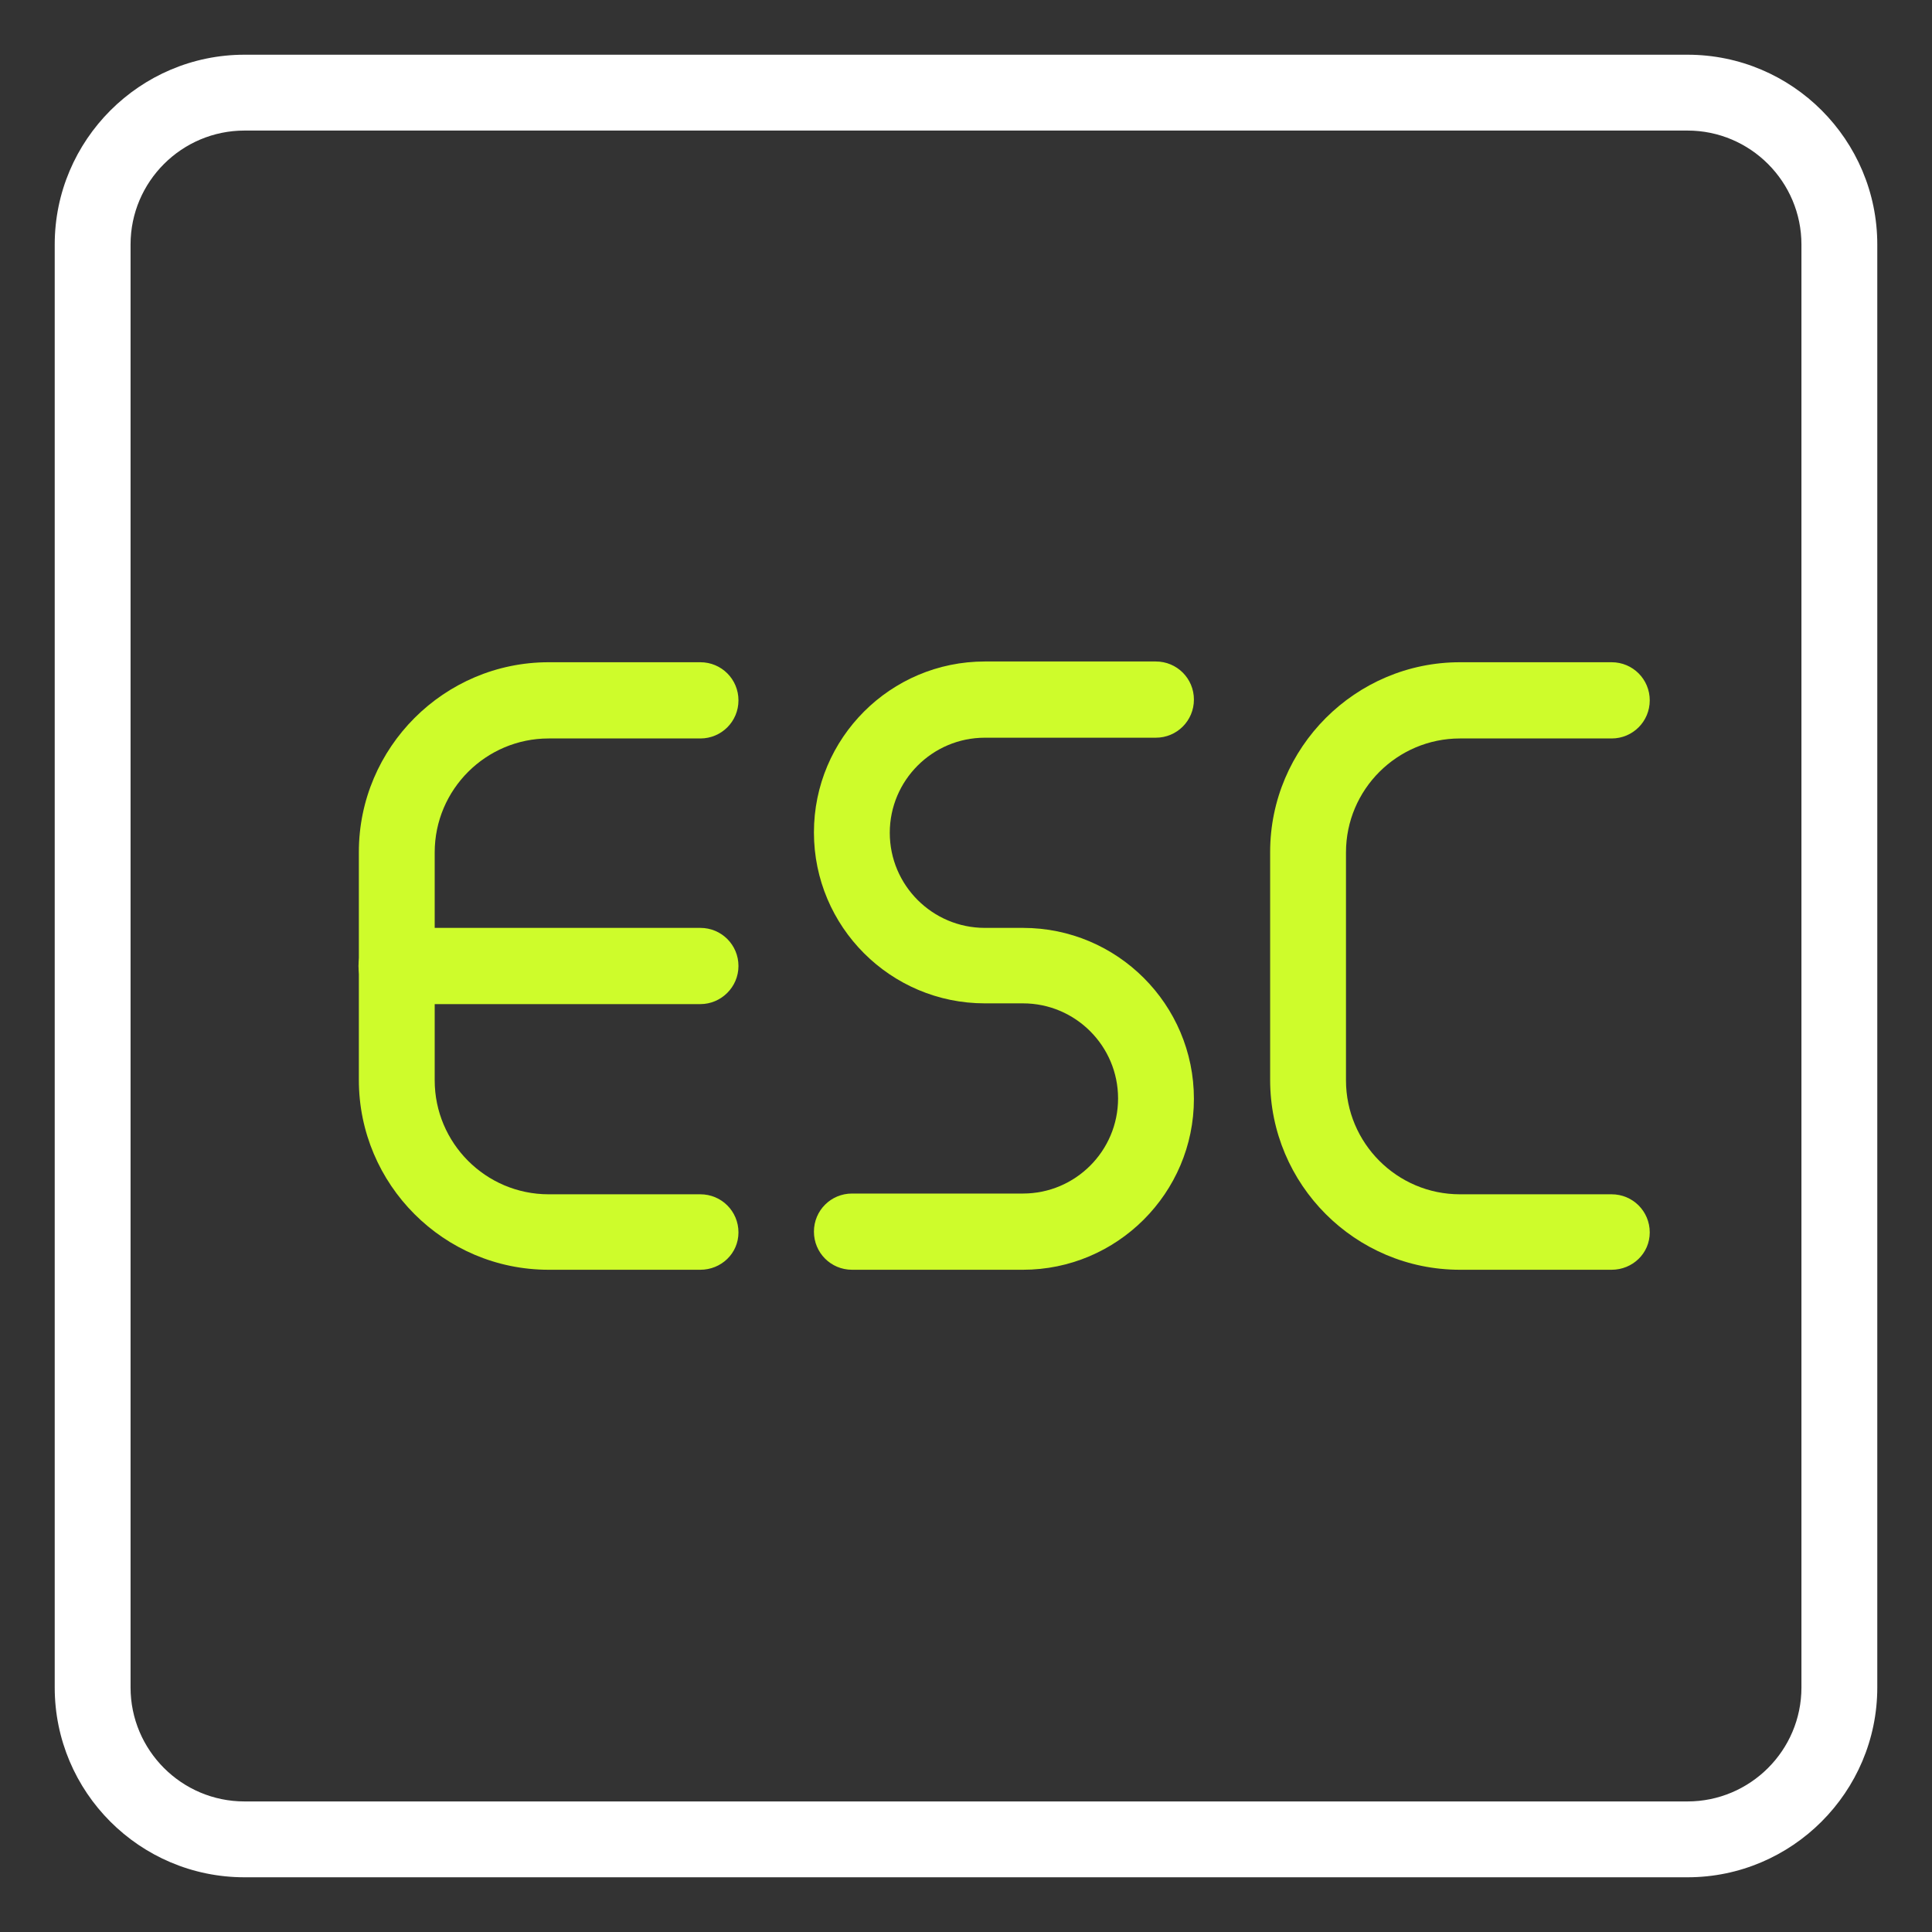 <?xml version="1.0" encoding="utf-8"?>
<!-- Generator: Adobe Illustrator 23.1.0, SVG Export Plug-In . SVG Version: 6.00 Build 0)  -->
<svg version="1.1" id="Слой_1" xmlns="http://www.w3.org/2000/svg" xmlns:xlink="http://www.w3.org/1999/xlink" x="0px" y="0px"
	 viewBox="0 0 512 512" style="enable-background:new 0 0 512 512;" xml:space="preserve">
<rect x="0" y="0" width="512" height="512" fill="#333333" stroke="none"/>
<style type="text/css">
	.st0{fill:#FFFFFF;}
	.st1{fill:#cefc2b;}
</style>
<path class="st0" d="M447.2,497.5H64.8c-27.8,0-50.3-22.6-50.3-50.3V64.8c0-27.7,22.6-50.3,50.3-50.3h382.4
	c27.8,0,50.3,22.6,50.3,50.3v382.4C497.5,474.9,474.9,497.5,447.2,497.5z M64.8,34.6c-16.6,0-30.2,13.5-30.2,30.2v382.4
	c0,16.6,13.5,30.2,30.2,30.2h382.4c16.6,0,30.2-13.5,30.2-30.2V64.8c0-16.6-13.5-30.2-30.2-30.2H64.8z"/>
<path class="st1" d="M185.6,336.5h-40.2c-27.8,0-50.3-22.6-50.3-50.3v-60.4c0-27.7,22.6-50.3,50.3-50.3h40.2
	c5.6,0,10.1,4.5,10.1,10.1s-4.5,10.1-10.1,10.1h-40.2c-16.6,0-30.2,13.5-30.2,30.2v60.4c0,16.6,13.5,30.2,30.2,30.2h40.2
	c5.6,0,10.1,4.5,10.1,10.1S191.1,336.5,185.6,336.5z"/>
<path class="st1" d="M427.1,336.5h-40.2c-27.8,0-50.3-22.6-50.3-50.3v-60.4c0-27.7,22.6-50.3,50.3-50.3h40.2
	c5.6,0,10.1,4.5,10.1,10.1s-4.5,10.1-10.1,10.1h-40.2c-16.6,0-30.2,13.5-30.2,30.2v60.4c0,16.6,13.5,30.2,30.2,30.2h40.2
	c5.6,0,10.1,4.5,10.1,10.1S432.6,336.5,427.1,336.5z"/>
<path class="st1" d="M185.6,266.1h-80.5c-5.6,0-10.1-4.5-10.1-10.1s4.5-10.1,10.1-10.1h80.5c5.6,0,10.1,4.5,10.1,10.1
	S191.1,266.1,185.6,266.1z"/>
<path class="st1" d="M271.1,336.5h-45.3c-5.6,0-10.1-4.5-10.1-10.1s4.5-10.1,10.1-10.1h45.3c13.9,0,25.2-11.3,25.2-25.2
	s-11.3-25.2-25.2-25.2H261c-25,0-45.3-20.3-45.3-45.3s20.3-45.3,45.3-45.3h45.3c5.6,0,10.1,4.5,10.1,10.1s-4.5,10.1-10.1,10.1H261
	c-13.9,0-25.2,11.3-25.2,25.2c0,13.9,11.3,25.2,25.2,25.2h10.1c25,0,45.3,20.3,45.3,45.3S296,336.5,271.1,336.5z"/>
</svg>
